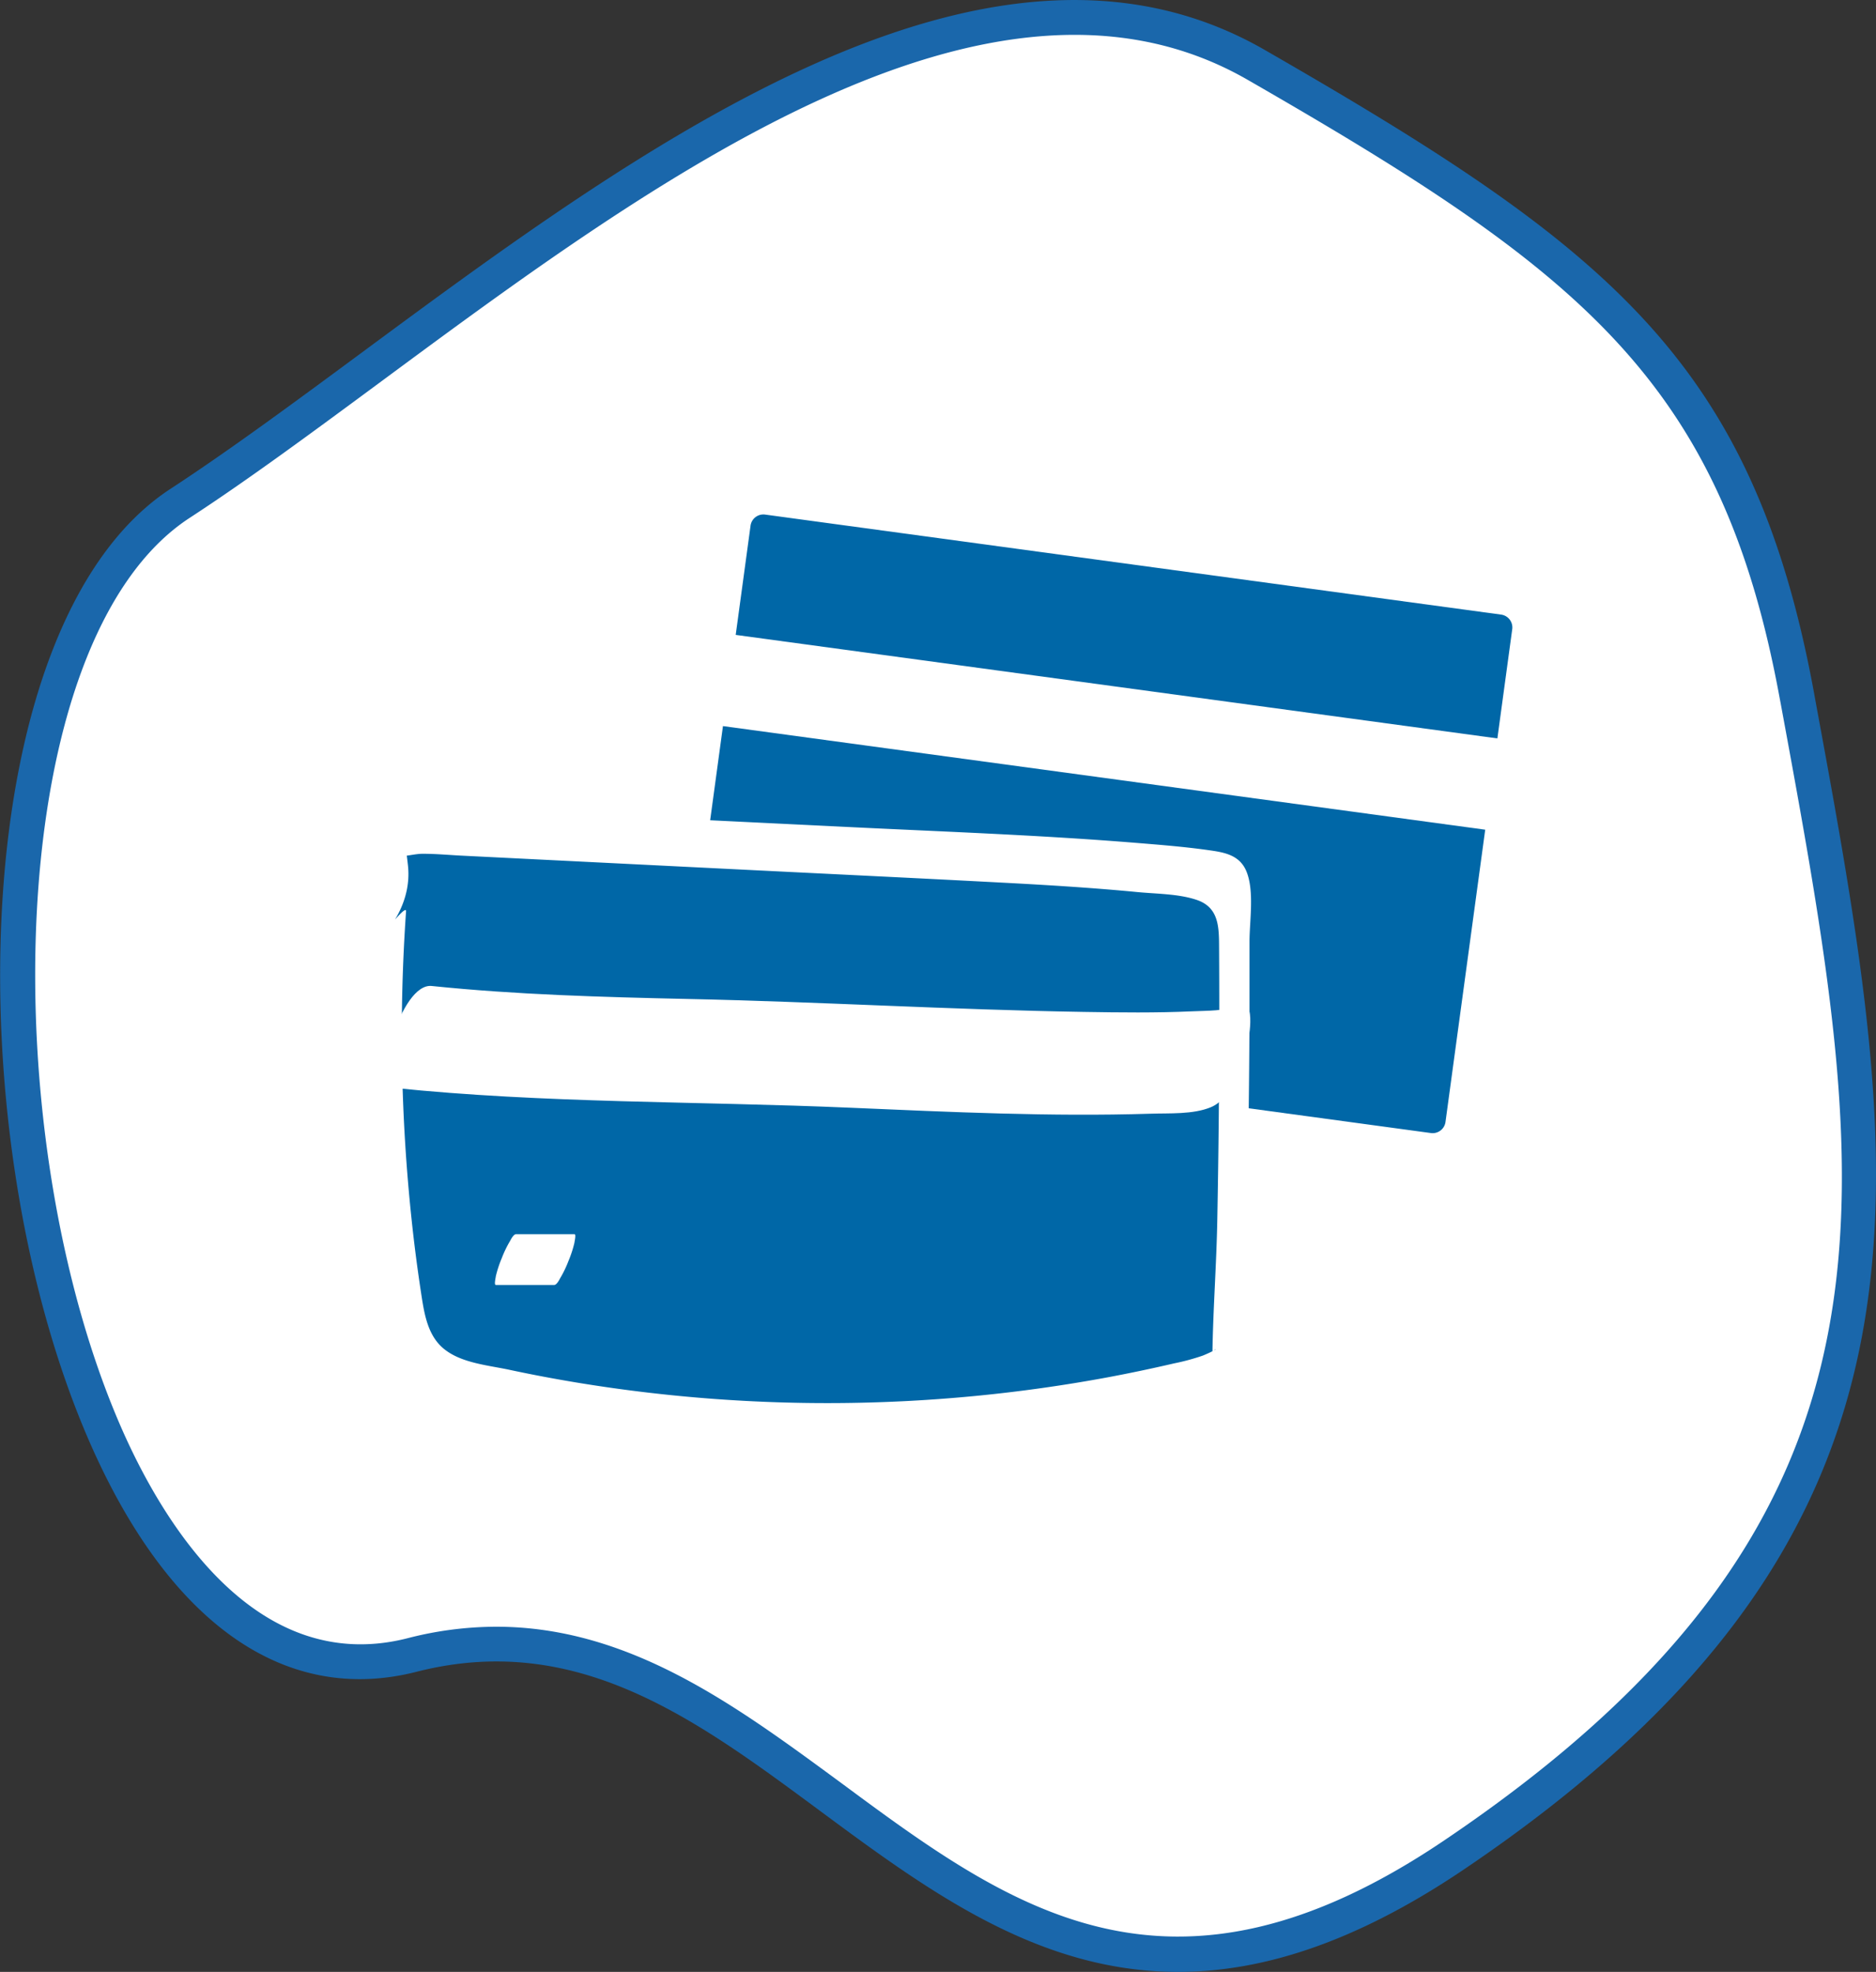 <svg xmlns="http://www.w3.org/2000/svg" viewBox="0 0 289.35 304.15"><rect x="0" y="0" width="289.35" height="304.15" fill="#333333" stroke="none"/><defs><style>.cls-1{fill:#fff;}.cls-2{fill:#1a67ab;}.cls-3{fill:#0067a7;}</style></defs><g id="Calque_2" data-name="Calque 2"><g id="Calque_1-2" data-name="Calque 1"><path class="cls-1" d="M277.13,107.24c13.84,75.07,23.76,127.26-52.94,179s-99.84-46.43-160.66-30.92S-18.54,107.86,27.78,77.64,142.41-19.5,193.71,10,267.8,56.59,277.13,107.24Z"/><path class="cls-2" d="M181.69,304.15c-21.64,0-38.63-12.57-55.28-24.89C107.15,265,88.9,251.55,64.2,257.87,44,263,26.13,250.47,13.87,222.54-7,174.91-5.39,96.08,26.31,75.39c9-5.88,18.9-13.18,29.36-20.91,43.05-31.8,96.61-71.4,139.38-46.79,52.82,30.39,75.28,47.85,84.72,99.06l.14.79c13.74,74.53,23.67,128.38-54.23,180.88C208.82,299.78,194.45,304.15,181.69,304.15ZM76.54,250.91c20.57,0,37,12.19,53.07,24,26.09,19.31,50.75,37.55,93.08,9,75-50.53,65.82-100.23,51.95-175.46l-.15-.78c-9-49-30.82-65.89-82.11-95.39C152.62-10.53,100.64,27.91,58.86,58.79,48.33,66.57,38.39,73.92,29.25,79.88.35,98.74-1.15,175,18.78,220.38c6.43,14.62,20.74,38.25,44.09,32.3A54.84,54.84,0,0,1,76.54,250.91Z"/><path class="cls-3" d="M107.83,119.77h118.6a0,0,0,0,1,0,0v45.49a2,2,0,0,1-2,2H109.78a2,2,0,0,1-2-2V119.77a0,0,0,0,1,0,0Z" transform="translate(20.84 -21.2) rotate(7.74)"/><path class="cls-3" d="M116.25,87H230.78a2,2,0,0,1,2,2V106a0,0,0,0,1,0,0H114.22a0,0,0,0,1,0,0V89a2,2,0,0,1,2-2Z" transform="translate(14.57 -22.49) rotate(7.74)"/><path class="cls-3" d="M60.37,143.91a266.88,266.88,0,0,0,2.45,59.77c.42,2.74,1,5.68,3,7.58,1.6,1.51,3.85,2.1,6,2.6a237.47,237.47,0,0,0,108.64-.31c2.45-.58,5-1.29,6.75-3.12,2.2-2.34,2.42-5.86,2.51-9.07q.87-30.11.66-60.23a7.05,7.05,0,0,0-1-4.31c-1.12-1.46-3.12-1.81-4.94-2-11.23-1.39-22.55-1.95-33.85-2.51L68,128.15c-2.36-.11-5.1-.08-6.61,1.75-2.81,3.44,1.35,9.75-2,12.66"/><path class="cls-1" d="M58.06,147.25a272.07,272.07,0,0,0,.65,45.58q.54,5.41,1.31,10.82c.4,2.86.62,6,1.86,8.67,2.72,5.84,11.91,6.11,17.42,7.15a238.46,238.46,0,0,0,86.27.33c3.46-.62,6.92-1.32,10.35-2.1,3.06-.7,6.4-1.24,8.91-3.28a21.17,21.17,0,0,0,7.06-13.69c.71-7.21.46-14.63.59-21.87q.2-11.3.24-22.59c0-3.65,0-7.3,0-11,0-3.25.78-7.82-.48-10.88-1-2.41-3.2-2.89-5.55-3.22-4-.58-8.11-.89-12.16-1.22-15-1.2-30.07-1.71-45.1-2.46L78.49,125c-3.63-.18-7.49-.77-11.12-.38-2.76.3-4.41,1.79-6,4a17,17,0,0,0-3.22,6.71,15.26,15.26,0,0,0,.07,4c0,.56.14,1.11.17,1.66.16,2.47-.9,1.93,2.1-1.25a13.24,13.24,0,0,0-3.13,5.05c-.32,1.24-.3,1.77.87.54,3-3.13,5.06-7.07,4.73-11.43-.08-1-.25-1.95-.3-2.92,0,.14,0-1.62,0-1.62l-1,1.5q-2,2.2-.17,1.18c1.15.08,2.56-.37,3.78-.35,2,0,4,.19,6,.29l42,2.09c14,.7,27.93,1.36,41.89,2.1,6.79.36,13.56.78,20.32,1.43,2.93.28,6.23.26,9,1.17,3.66,1.18,3.53,4.42,3.55,7.73q.12,20.88-.28,41.76c-.13,6.83-.65,13.71-.75,20.52,0,2.65.1-1,.47-.6a20.94,20.94,0,0,1-1.95.91,34.11,34.11,0,0,1-4.43,1.2q-5.15,1.2-10.34,2.17a237.25,237.25,0,0,1-81.23.88q-5.53-.9-11-2.07c-3.1-.66-7-1-9.66-2.92-2.83-2-3.39-5.5-3.88-8.71q-.88-5.72-1.49-11.48a271.38,271.38,0,0,1-.86-47.61c.06-.91-2.22,1.9-2.31,2-.88,1.28-2.18,3-2.3,4.66Z"/><path class="cls-1" d="M60.58,167.78c23.43,2.43,47.11,2.06,70.62,3.08,15.39.66,30.85,1.4,46.26.92,2.9-.1,6.54.14,9.3-1,3.08-1.28,4.7-6,5.51-9,.25-.9,1.65-7.87-1.13-6.72-2.2.92-5,.82-7.32.93-5.53.25-11.08.18-16.61.09-20.42-.33-40.82-1.57-61.24-2-13.15-.29-26.3-.65-39.39-2-4.8-.49-9,15.41-6,15.71Z"/><path class="cls-1" d="M76.47,198.2l9,0c.38,0,.78-.76.9-1a17,17,0,0,0,1.3-2.68,17.79,17.79,0,0,0,.93-2.84c0-.15.3-1.31,0-1.32l-9,0c-.38,0-.78.76-.9,1a17,17,0,0,0-1.3,2.68,17.68,17.68,0,0,0-.93,2.83c0,.16-.3,1.32,0,1.32Z"/></g></g></svg>